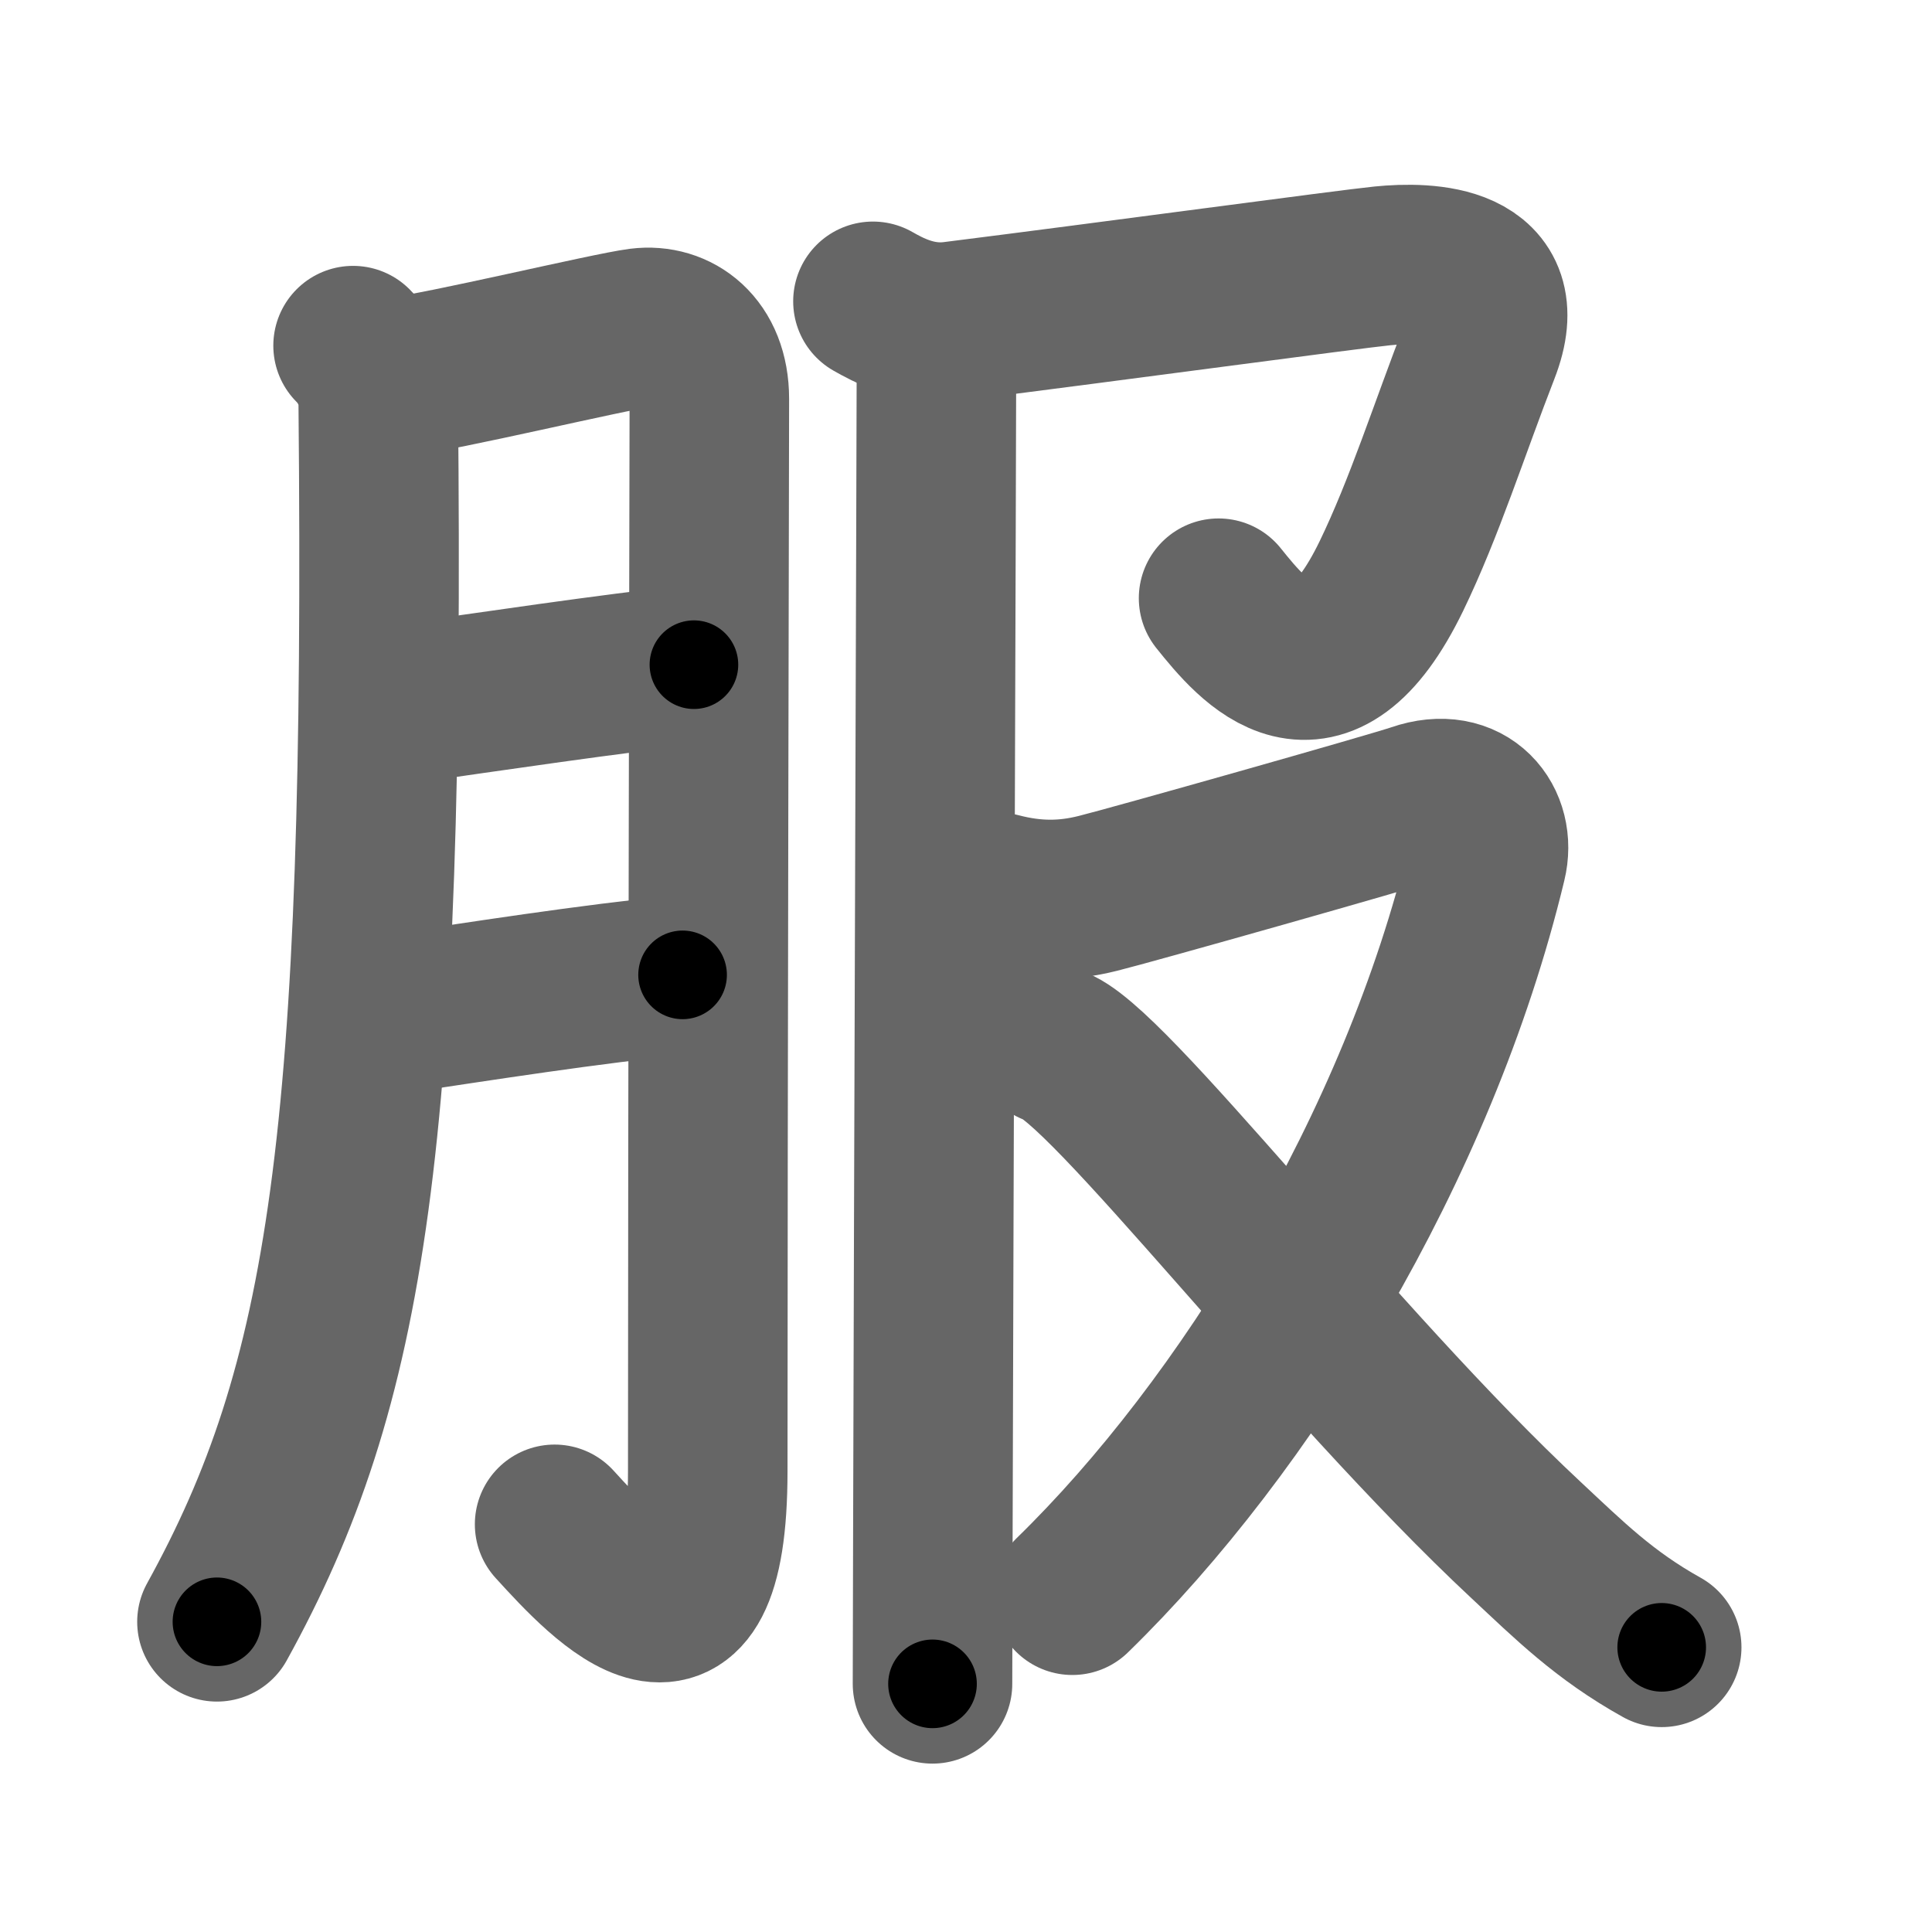 <svg xmlns="http://www.w3.org/2000/svg" width="109" height="109" viewBox="0 0 109 109" id="670d"><g fill="none" stroke="#666" stroke-width="9" stroke-linecap="round" stroke-linejoin="round"><g><g><path d="M19.92,19.5c0.98,0.98,1.41,2.23,1.42,3.25c0.4,41.62-1.72,55.38-9.1,68.75" /><path d="M22.52,21.25c2.34-0.25,11.84-2.53,13.59-2.75c2.01-0.25,3.91,1.12,3.91,4c0,1.49-0.09,40.25-0.09,60.5c0,12.38-5.68,6.25-8.64,3" /><path d="M22.52,39.75C27.75,39,34.5,38,39.15,37.5" /><path d="M22,57.25C27,56.5,33.38,55.5,38.51,55" /></g><g p4:phon="𠬝" xmlns:p4="http://kanjivg.tagaini.net"><g><path d="M49.25,17c0.83,0.47,2.46,1.38,4.51,1.13C62.75,17,76.02,15.2,78,15c2.5-0.25,7.41-0.15,5.5,4.75c-1.75,4.5-3.14,8.91-5,12.75c-4,8.25-7.75,3.75-9.75,1.25" /><path d="M51.87,18.25c0.63,0.63,0.96,2.23,0.96,3.25c0,2.93-0.15,45.78-0.2,65.25c-0.01,3.79-0.02,6.7-0.02,8.25" /></g><g><path d="M56.34,50.35c2.03,0.53,3.78,0.51,5.61,0.05c1.83-0.45,16.71-4.66,17.97-5.1c2.87-0.99,4.49,1.17,3.96,3.33C80,64.75,70.25,80.5,60.5,90" /><path d="M59.4,58.98c2.91,0.74,15.91,17.85,26.71,27.92c2.41,2.25,4.39,4.23,7.64,6.04" /></g></g></g></g><g fill="none" stroke="#000" stroke-width="5" stroke-linecap="round" stroke-linejoin="round"><path d="M19.92,19.5c0.98,0.98,1.41,2.23,1.42,3.25c0.4,41.62-1.72,55.38-9.1,68.75" stroke-dasharray="73.752" stroke-dashoffset="73.752"><animate attributeName="stroke-dashoffset" values="73.752;73.752;0" dur="0.555s" fill="freeze" begin="0s;670d.click" /></path><path d="M22.52,21.25c2.34-0.25,11.84-2.53,13.59-2.75c2.01-0.25,3.91,1.12,3.91,4c0,1.49-0.09,40.25-0.09,60.5c0,12.38-5.68,6.25-8.64,3" stroke-dasharray="96.92" stroke-dashoffset="96.92"><animate attributeName="stroke-dashoffset" values="96.92" fill="freeze" begin="670d.click" /><animate attributeName="stroke-dashoffset" values="96.92;96.92;0" keyTimes="0;0.432;1" dur="1.284s" fill="freeze" begin="0s;670d.click" /></path><path d="M22.52,39.75C27.75,39,34.5,38,39.15,37.5" stroke-dasharray="16.783" stroke-dashoffset="16.783"><animate attributeName="stroke-dashoffset" values="16.783" fill="freeze" begin="670d.click" /><animate attributeName="stroke-dashoffset" values="16.783;16.783;0" keyTimes="0;0.884;1" dur="1.452s" fill="freeze" begin="0s;670d.click" /></path><path d="M22,57.25C27,56.5,33.38,55.5,38.51,55" stroke-dasharray="16.665" stroke-dashoffset="16.665"><animate attributeName="stroke-dashoffset" values="16.665" fill="freeze" begin="670d.click" /><animate attributeName="stroke-dashoffset" values="16.665;16.665;0" keyTimes="0;0.897;1" dur="1.619s" fill="freeze" begin="0s;670d.click" /></path><path d="M49.25,17c0.83,0.47,2.46,1.38,4.51,1.13C62.75,17,76.02,15.2,78,15c2.5-0.25,7.41-0.15,5.5,4.75c-1.75,4.5-3.14,8.91-5,12.75c-4,8.25-7.75,3.75-9.75,1.25" stroke-dasharray="65.683" stroke-dashoffset="65.683"><animate attributeName="stroke-dashoffset" values="65.683" fill="freeze" begin="670d.click" /><animate attributeName="stroke-dashoffset" values="65.683;65.683;0" keyTimes="0;0.766;1" dur="2.113s" fill="freeze" begin="0s;670d.click" /></path><path d="M51.87,18.25c0.63,0.63,0.96,2.23,0.96,3.25c0,2.93-0.15,45.78-0.2,65.25c-0.01,3.79-0.02,6.7-0.02,8.25" stroke-dasharray="76.954" stroke-dashoffset="76.954"><animate attributeName="stroke-dashoffset" values="76.954" fill="freeze" begin="670d.click" /><animate attributeName="stroke-dashoffset" values="76.954;76.954;0" keyTimes="0;0.785;1" dur="2.692s" fill="freeze" begin="0s;670d.click" /></path><path d="M56.34,50.35c2.03,0.53,3.78,0.51,5.61,0.05c1.83-0.45,16.71-4.66,17.97-5.1c2.87-0.99,4.49,1.17,3.96,3.33C80,64.75,70.25,80.5,60.5,90" stroke-dasharray="78.982" stroke-dashoffset="78.982"><animate attributeName="stroke-dashoffset" values="78.982" fill="freeze" begin="670d.click" /><animate attributeName="stroke-dashoffset" values="78.982;78.982;0" keyTimes="0;0.819;1" dur="3.286s" fill="freeze" begin="0s;670d.click" /></path><path d="M59.4,58.98c2.91,0.74,15.91,17.85,26.71,27.92c2.41,2.25,4.39,4.23,7.64,6.04" stroke-dasharray="48.49" stroke-dashoffset="48.49"><animate attributeName="stroke-dashoffset" values="48.49" fill="freeze" begin="670d.click" /><animate attributeName="stroke-dashoffset" values="48.49;48.49;0" keyTimes="0;0.871;1" dur="3.771s" fill="freeze" begin="0s;670d.click" /></path></g></svg>